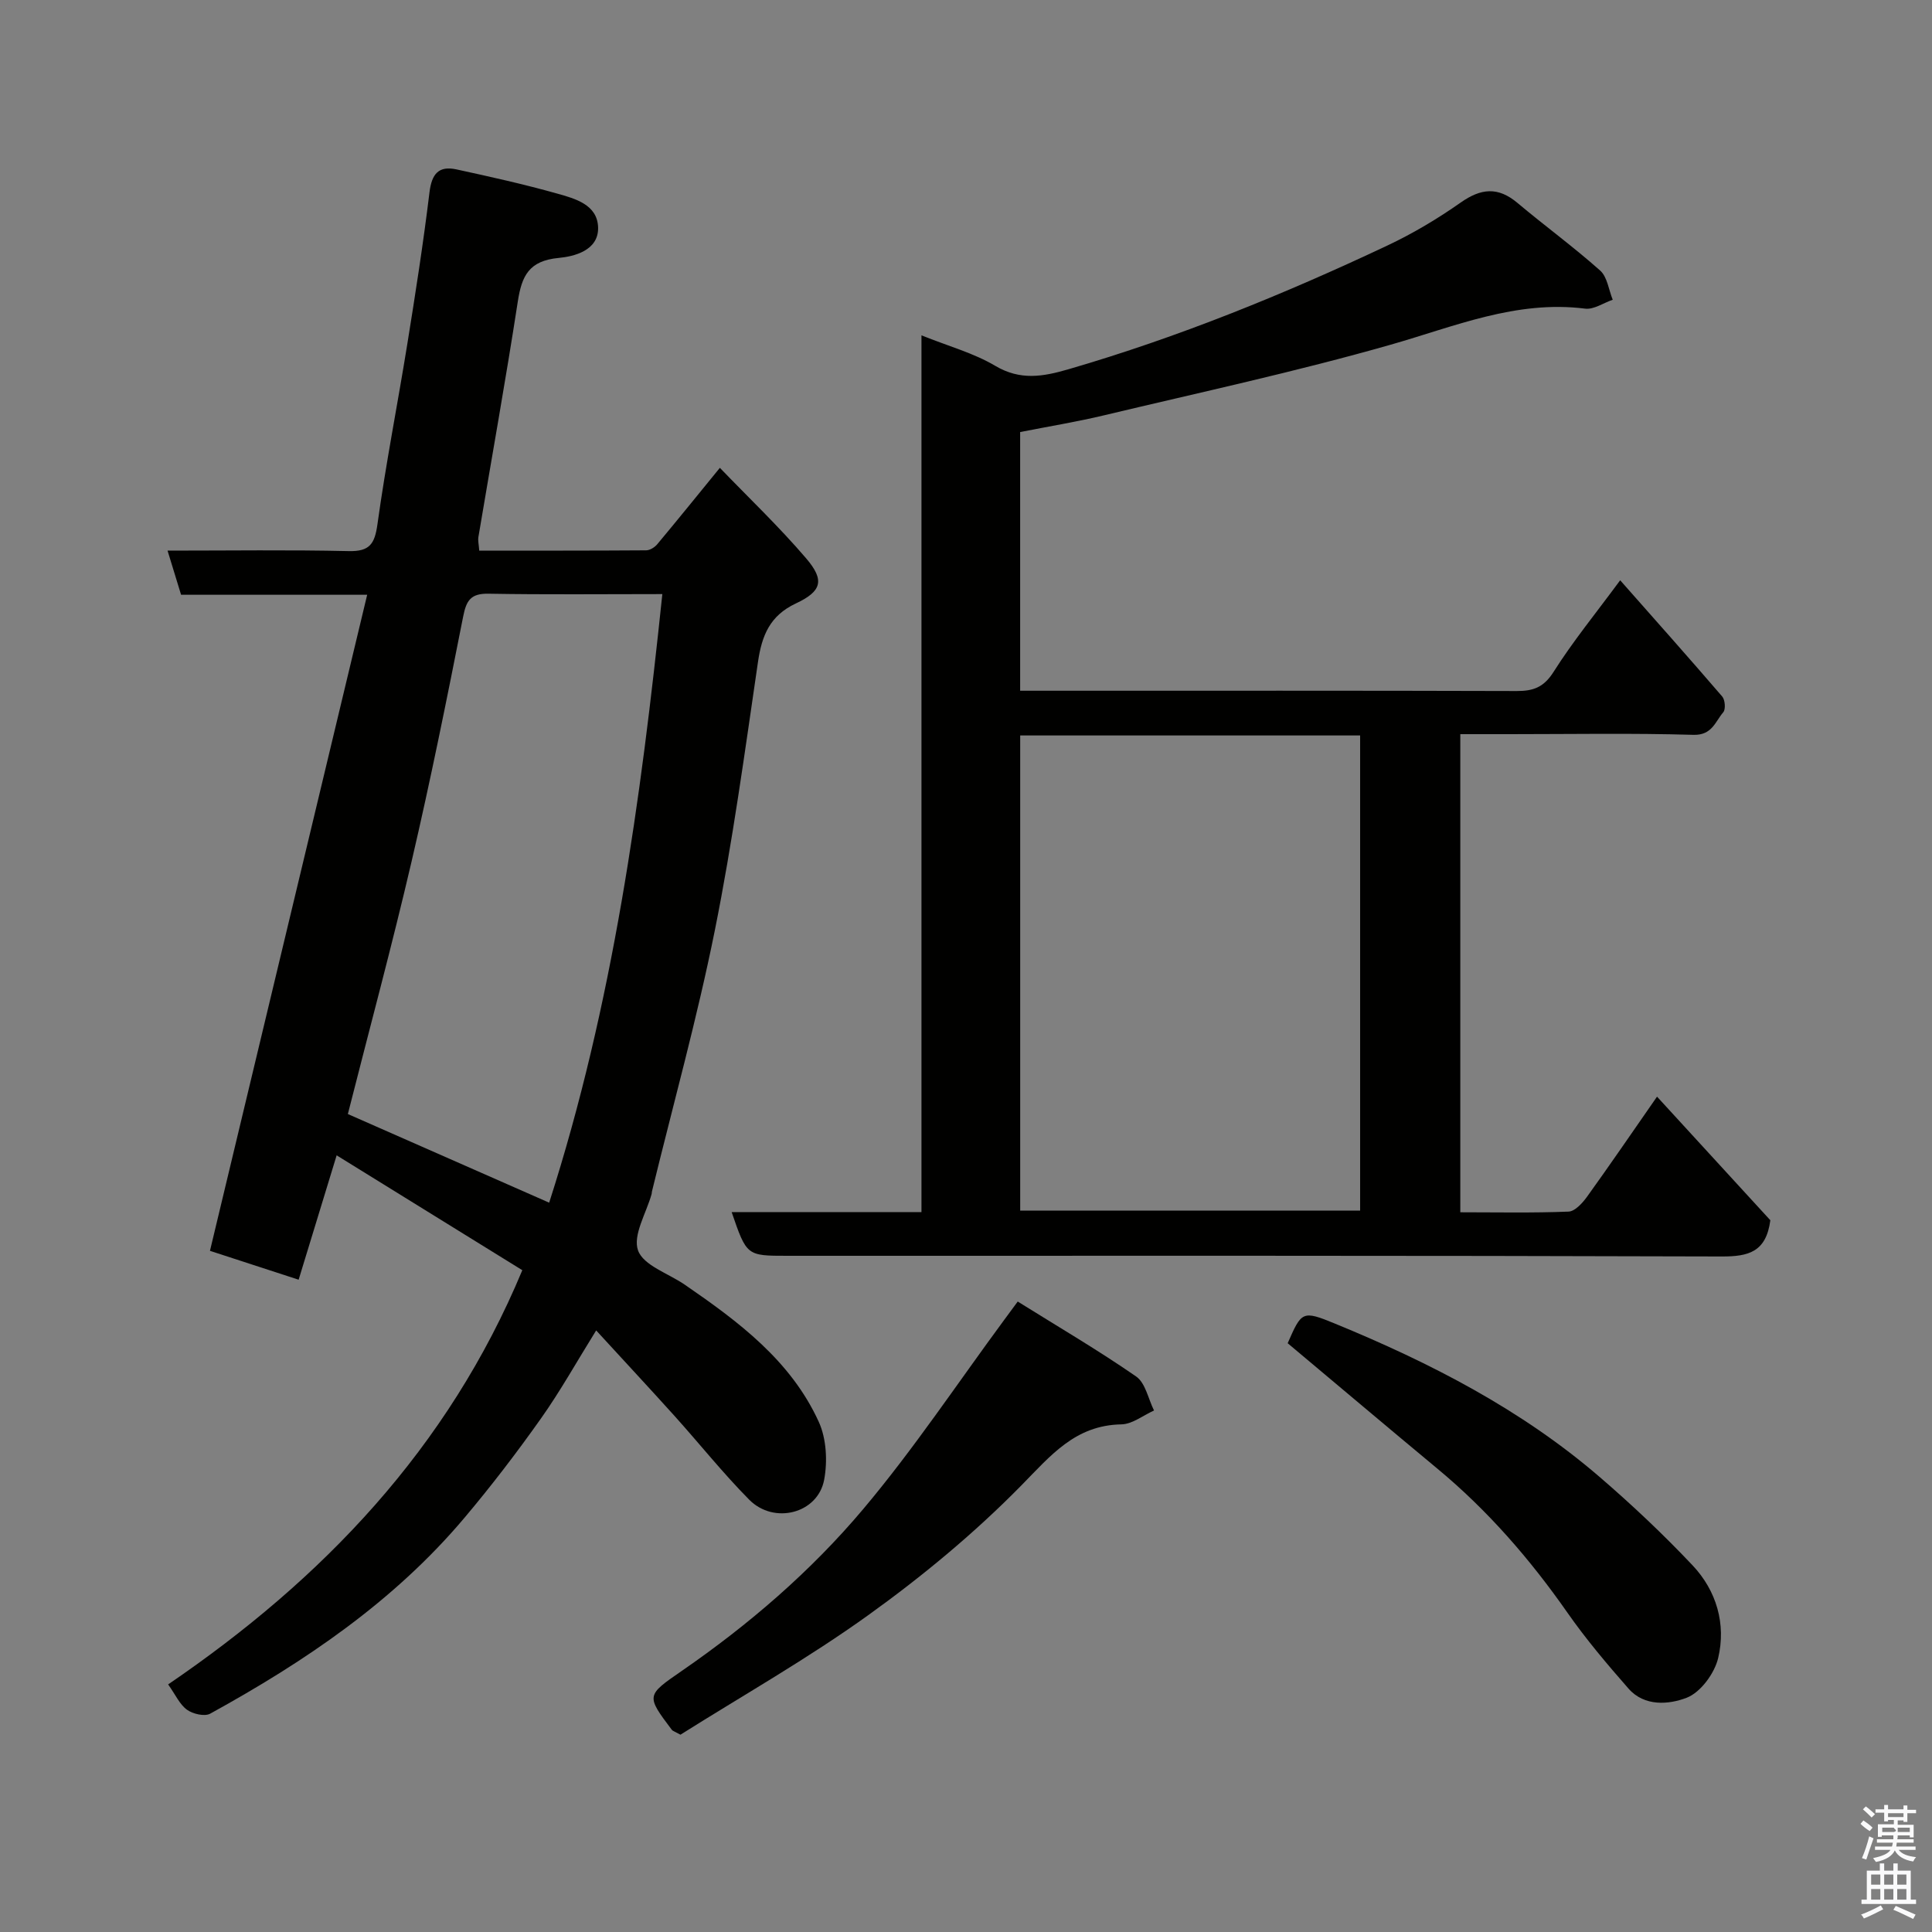 <svg enable-background="new 0 0 400 400" viewBox="0 0 400 400" xmlns="http://www.w3.org/2000/svg"><rect x="0" y="0" width="400" height="400" fill="#808080" stroke="none"/><path d="m385.2 377.6.6-.7c.6.4 1.3.9 1.9 1.5l-.6.7c-.8-.5-1.4-1-1.9-1.5zm.3 7.1c.6-1.4 1.1-2.9 1.5-4.5.3.1.6.3.9.4-.5 1.4-1 2.9-1.5 4.4zm.2-10.1.6-.6c.7.5 1.3 1.1 1.9 1.6l-.7.7c-.6-.6-1.2-1.2-1.8-1.7zm8.4-.8h.8v.9h1.8v.7h-1.8v1.8h-.8v-.3h-1.2v.9h3.3v2.6h-.8v-.4h-2.5c0 .3 0 .6-.1.8h3.4v.7h-3.5c0 .3-.1.6-.1.8h4v.7h-3.5c.7.9 1.9 1.3 3.6 1.5-.2.2-.4.5-.6.9-1.9-.3-3.2-1.1-3.8-2.3-.5 1.1-1.8 2-3.9 2.4-.2-.3-.4-.5-.6-.8 1.9-.4 3.1-.9 3.6-1.7h-3.2v-.7h3.5c.1-.2.1-.5.2-.8h-3.3v-.7h3.4c0-.2 0-.5 0-.8h-2.4v.3h-.8v-2.6h3.3v-.9h-1.2v.3h-.8v-1.8h-1.8v-.7h1.8v-.9h.8v.9h3.2zm-4.4 5.5h2.4c1-.3 0-.6 0-.9h-2.4zm1.2-3.1h3.2v-.8h-3.2zm4.4 2.2h-2.4v.9h2.5v-.9z" fill="#fafafb"/><path d="m389.2 385.8h.9v1.5h1.9v-1.5h.9v1.5h2.7v6h1.1v.9h-11.3v-.9h1.1v-6h2.7zm.2 8.7.5.8c-1.2.6-2.5 1.3-4 1.9-.2-.3-.3-.6-.6-.8 1.6-.6 3-1.3 4.1-1.9zm-2-4.3h1.9v-2.1h-1.9zm0 3.1h1.9v-2.2h-1.9zm2.7-3.1h1.9v-2.1h-1.9zm0 3.1h1.9v-2.2h-1.9zm2.4 1.3c1.4.6 2.7 1.2 4.1 1.8l-.5.9c-1.5-.7-2.8-1.4-4.1-1.9zm2.2-6.5h-1.9v2.1h1.9zm-1.9 5.2h1.9v-2.2h-1.9z" fill="#fafafb"/><g fill="#010100"><path d="m123.43 275.45c-4.03 6.48-7.43 12.59-11.45 18.26-5 7.06-10.28 13.97-15.86 20.58-14.58 17.29-33 29.72-52.61 40.51-1.15.63-3.58.06-4.79-.81-1.51-1.09-2.37-3.08-3.91-5.25 31.88-21.72 57.93-48.77 73.33-85.76-12.59-7.79-25.3-15.65-38.44-23.78-2.77 9.06-5.26 17.23-7.87 25.75-6.53-2.12-12.64-4.11-18.36-5.98 10.87-45.38 21.63-90.26 32.55-135.83-13.64 0-26.06 0-38.53 0-.96-3.13-1.8-5.87-2.8-9.14 12.89 0 25.2-.18 37.51.1 4.34.1 5.38-1.48 5.95-5.58 1.72-12.44 4.16-24.78 6.16-37.18 1.69-10.48 3.33-20.98 4.61-31.52.46-3.79 1.88-5.55 5.58-4.75 6.99 1.52 13.98 3.07 20.86 5.01 3.7 1.04 8.31 2.27 8.47 6.97.16 4.86-5.06 6.06-8.15 6.35-6.17.58-7.65 3.71-8.47 9-2.51 16.29-5.43 32.51-8.16 48.77-.13.77.09 1.59.17 2.83 11.65 0 23.11.02 34.57-.06.77-.01 1.75-.62 2.28-1.25 4.2-5.03 8.32-10.13 12.97-15.83 5.95 6.18 12.26 12.18 17.88 18.76 3.85 4.51 3.24 6.79-2.15 9.32s-7.04 6.64-7.84 12.12c-2.72 18.57-5.24 37.21-8.94 55.6-3.65 18.16-8.63 36.05-13.02 54.06-.04.16-.01.34-.06.49-1.1 3.95-3.94 8.53-2.81 11.68 1.12 3.11 6.26 4.75 9.63 7.06 11.13 7.65 21.99 15.73 27.78 28.41 1.6 3.49 1.84 8.19 1.12 12.03-1.32 6.97-10.38 9.3-15.52 4.1-5.44-5.5-10.28-11.58-15.46-17.34-5.21-5.78-10.51-11.47-16.22-17.7zm-9.73-26.45c13.21-41.09 18.96-83.15 23.43-126-12.41 0-24.21.13-36.01-.08-3.66-.06-4.57 1.39-5.23 4.74-3.34 16.94-6.75 33.87-10.67 50.67-4.05 17.4-8.72 34.65-13.2 52.32 13.71 6.05 27.41 12.08 41.68 18.35z"/><path d="m151.48 250.95h39.3c0-60.28 0-120.35 0-181.52 5.65 2.27 10.82 3.67 15.27 6.31 5.22 3.09 9.91 2.24 15.2.7 22.74-6.62 44.58-15.51 65.96-25.59 5.3-2.5 10.41-5.54 15.2-8.91 4.21-2.96 7.73-3.32 11.76.07 5.65 4.75 11.63 9.11 17.13 14.01 1.48 1.32 1.76 3.99 2.6 6.04-1.91.65-3.92 2.07-5.72 1.84-14.3-1.8-27.05 3.71-40.34 7.49-19.54 5.57-39.45 9.87-59.23 14.59-5.68 1.36-11.46 2.3-17.4 3.47v53.56h5.34c32.5 0 64.99-.04 97.49.06 3.46.01 5.61-.8 7.62-3.98 3.98-6.29 8.73-12.1 13.78-18.95 7.27 8.23 14.27 16.09 21.13 24.07.59.69.74 2.65.21 3.26-1.67 1.94-2.31 4.79-6.19 4.67-12.65-.37-25.33-.14-37.99-.14-3.31 0-6.62 0-10.26 0v98.99c7.53 0 14.98.16 22.41-.14 1.33-.05 2.88-1.77 3.83-3.08 4.74-6.58 9.31-13.27 14.49-20.72 8.23 8.98 16.01 17.46 23.46 25.59-.87 6.6-4.55 7.51-10.05 7.5-64.49-.21-128.99-.14-193.48-.14-8.41 0-8.41 0-11.52-9.05zm59.74-.31h70.38c0-33.06 0-65.77 0-98.37-23.66 0-46.91 0-70.38 0z"/><path d="m210.71 269.47c8.36 5.22 16.65 10.07 24.52 15.52 1.93 1.34 2.5 4.64 3.7 7.04-2.26 1.01-4.5 2.83-6.77 2.87-9.57.18-14.61 6.45-20.73 12.67-9.62 9.79-20.35 18.69-31.5 26.71-12.66 9.11-26.31 16.84-39.05 24.87-1.32-.72-1.63-.8-1.78-1-5.34-7.1-5.34-7.11 2.03-12.19 13.92-9.6 26.74-20.64 37.58-33.51 10.49-12.46 19.56-26.12 29.25-39.25.76-1.02 1.52-2.06 2.75-3.73z"/><path d="m266.6 278.1c2.89-6.59 3-6.86 9.82-4.05 19.69 8.09 38.54 17.76 54.79 31.76 6.69 5.76 13.15 11.85 19.21 18.27 4.98 5.27 6.97 12.18 5.31 19.19-.75 3.18-3.64 7.12-6.52 8.23-3.65 1.41-8.73 1.88-12.04-1.89-4.42-5.04-8.78-10.19-12.62-15.68-7.76-11.11-16.53-21.22-26.98-29.88-10.32-8.57-20.56-17.23-30.97-25.95z"/></g></svg>